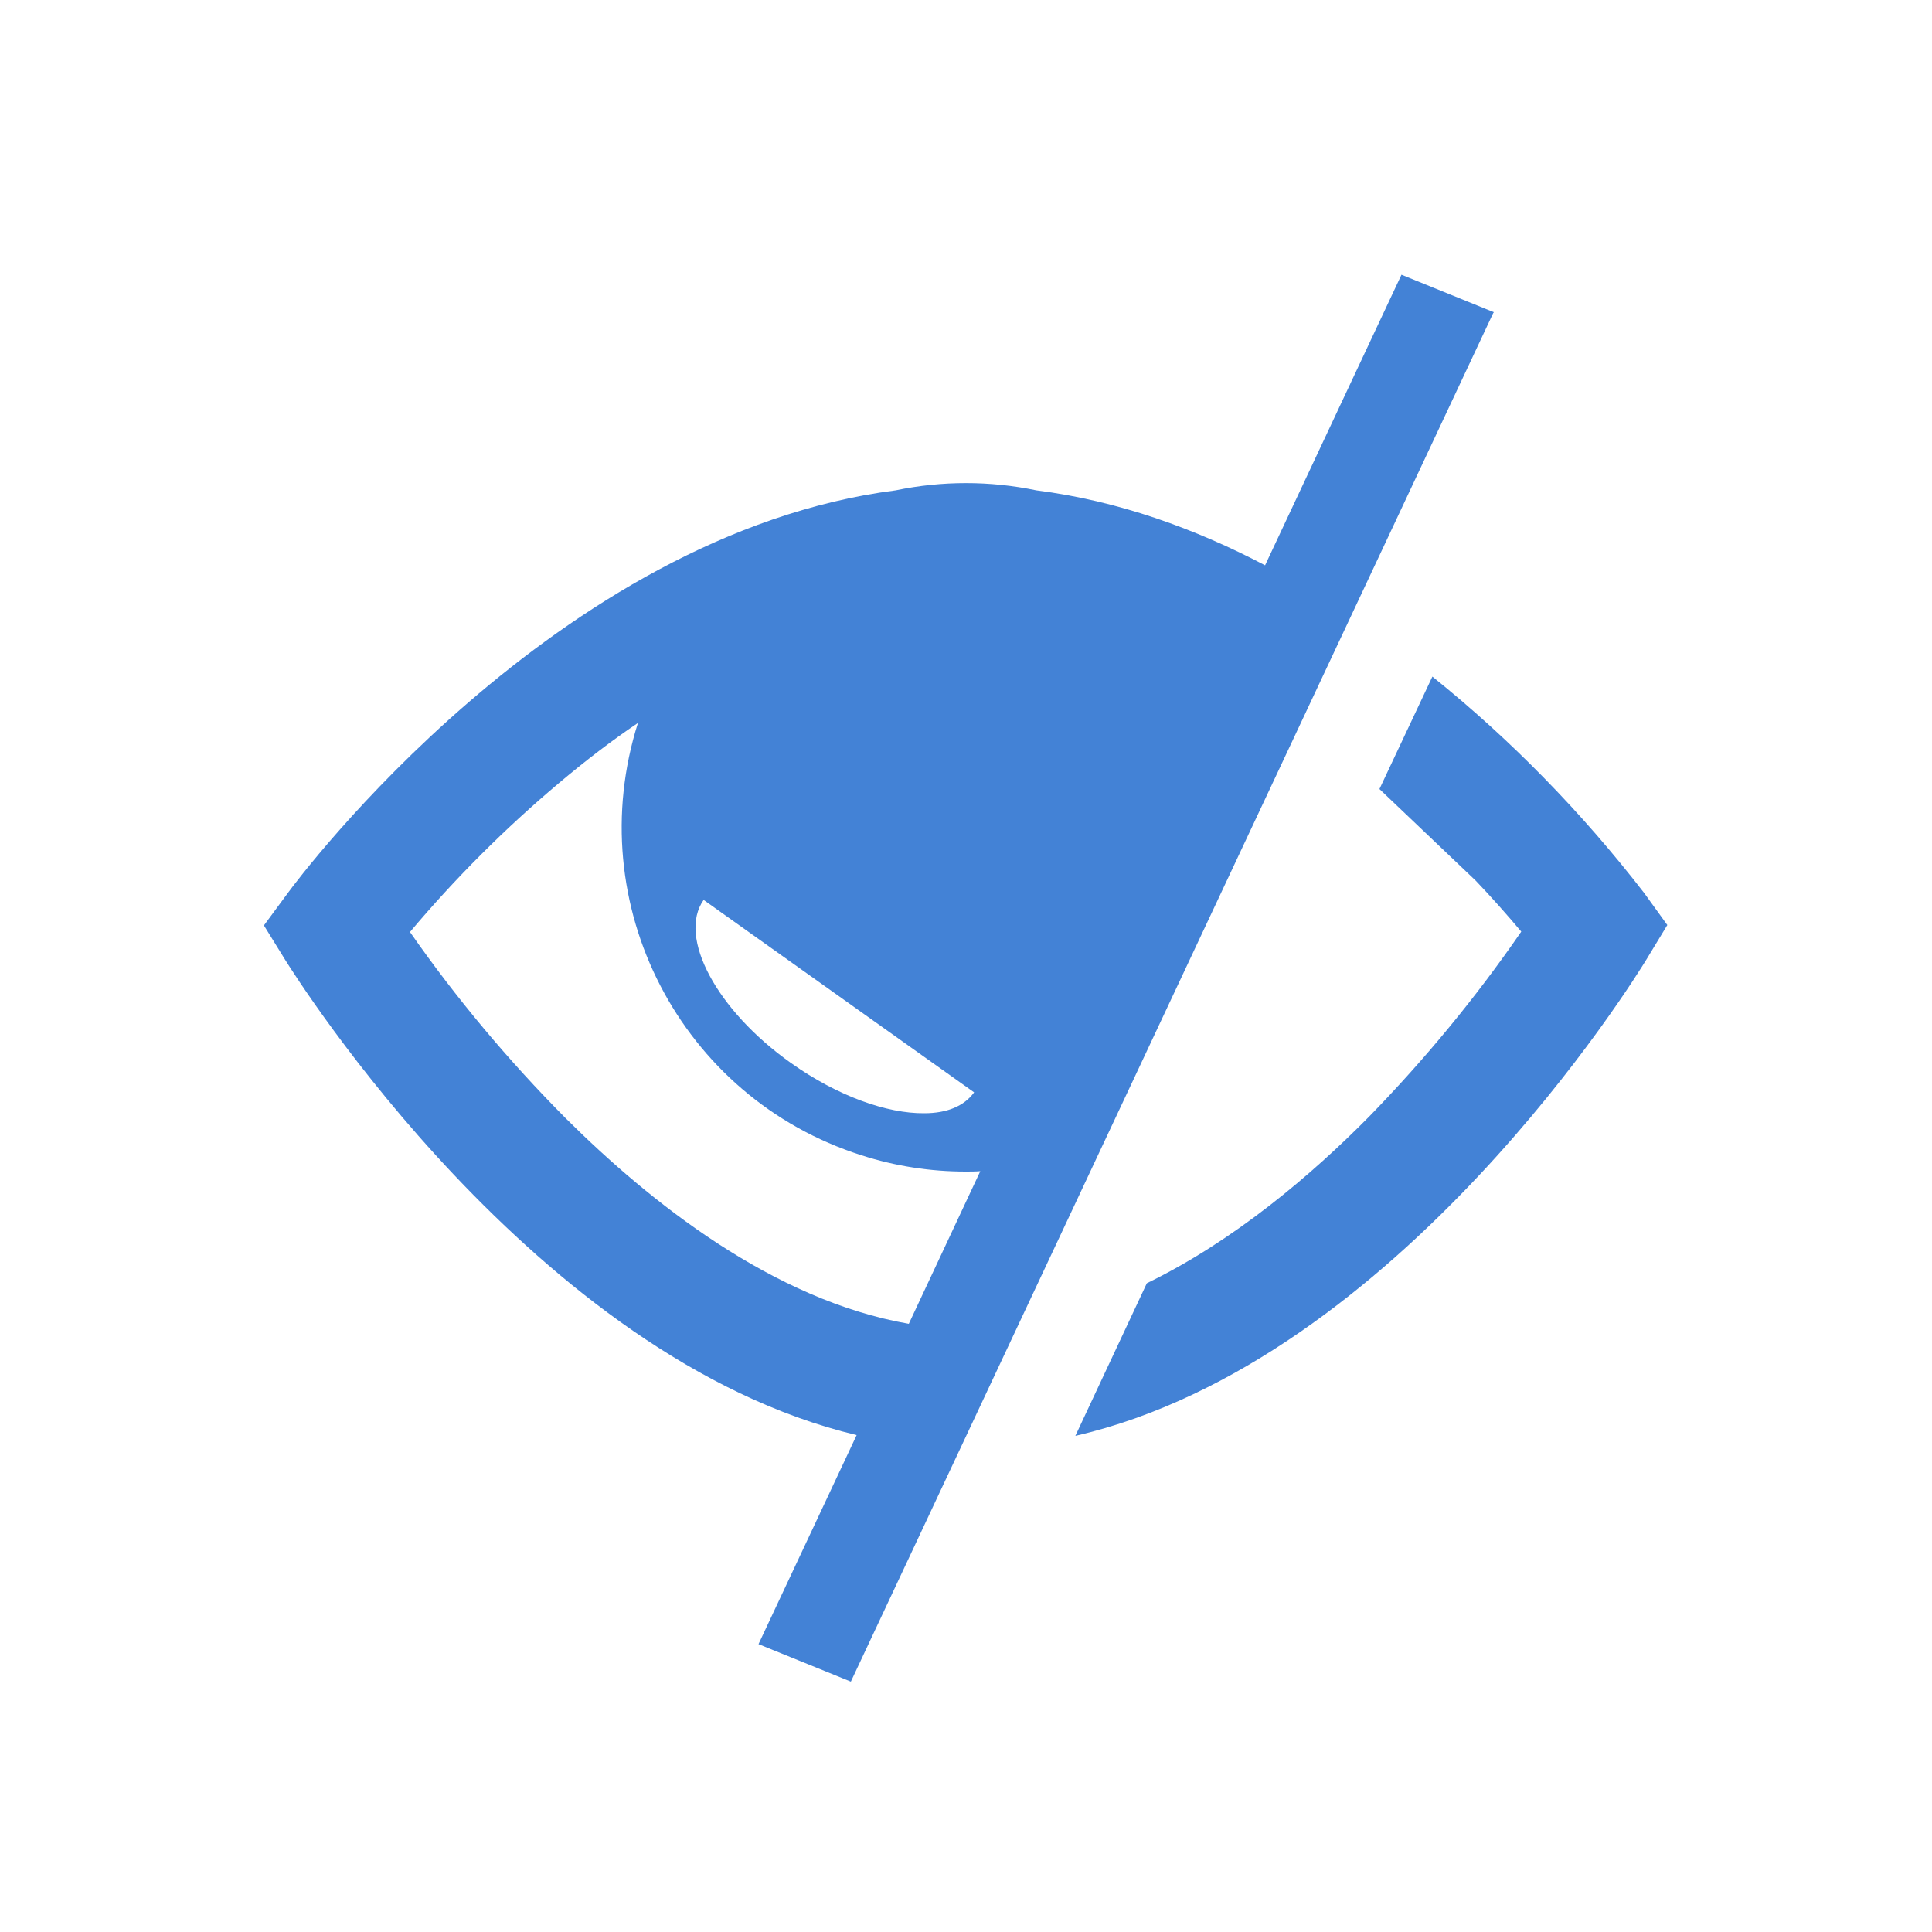 <?xml version="1.0" encoding="utf-8"?>
<!-- Generator: Adobe Illustrator 22.1.0, SVG Export Plug-In . SVG Version: 6.00 Build 0)  -->
<svg version="1.1" xmlns="http://www.w3.org/2000/svg" xmlns:xlink="http://www.w3.org/1999/xlink" x="0px" y="0px"
	 viewBox="0 0 500 500" style="enable-background:new 0 0 500 500;" xml:space="preserve">
<style type="text/css">
	.st0{fill:#4382D6;}
</style>
<path class="st0" d="M381.9,227.9c4.1,4.3,8,8.7,11.8,13.2c-11.7,17-24.9,33-39.3,47.8c-15,15.2-35,32.2-57.6,43.2l0,0l0,0
	l-18.5,39.5c83.7-19.3,145-118.7,147.8-123.3l5.4-8.9l-6-8.3c-16-20.7-34.4-39.6-54.8-56L357,204.2"/>
<path class="st0" d="M362.7,71.1l-35.3,75.2c-18.1-9.5-38-16.7-59.2-19.4c-12-2.5-24.4-2.5-36.4,0
	C143.9,138.2,77.4,227.1,74.5,231.1l-6.2,8.4l5.5,8.9c2.9,4.6,64.6,103.1,147.9,123l-25.4,54.1l23.9,9.7L386.5,80.9h0.1v-0.1
	L362.7,71.1z M182.1,232.9L182.1,232.9L182.1,232.9l70,49.8c-2.6,3.6-7.1,5.4-12.9,5.4c-9.6,0.1-22.4-4.4-34.5-13
	C185.5,261.5,175.3,242.5,182.1,232.9z M235.2,342.6c-35.1-6.1-67-31.5-88.8-53.2c-14.8-14.9-28.3-31-40.3-48.2
	c11.7-13.9,24.6-26.8,38.5-38.5c7-5.9,13.8-11.1,20.5-15.6c-14.9,46.9,11,97,57.9,111.9c8.7,2.8,17.8,4.2,26.9,4.2
	c1.3,0,2.5,0,3.8-0.1L235.2,342.6z"/>
</svg>

